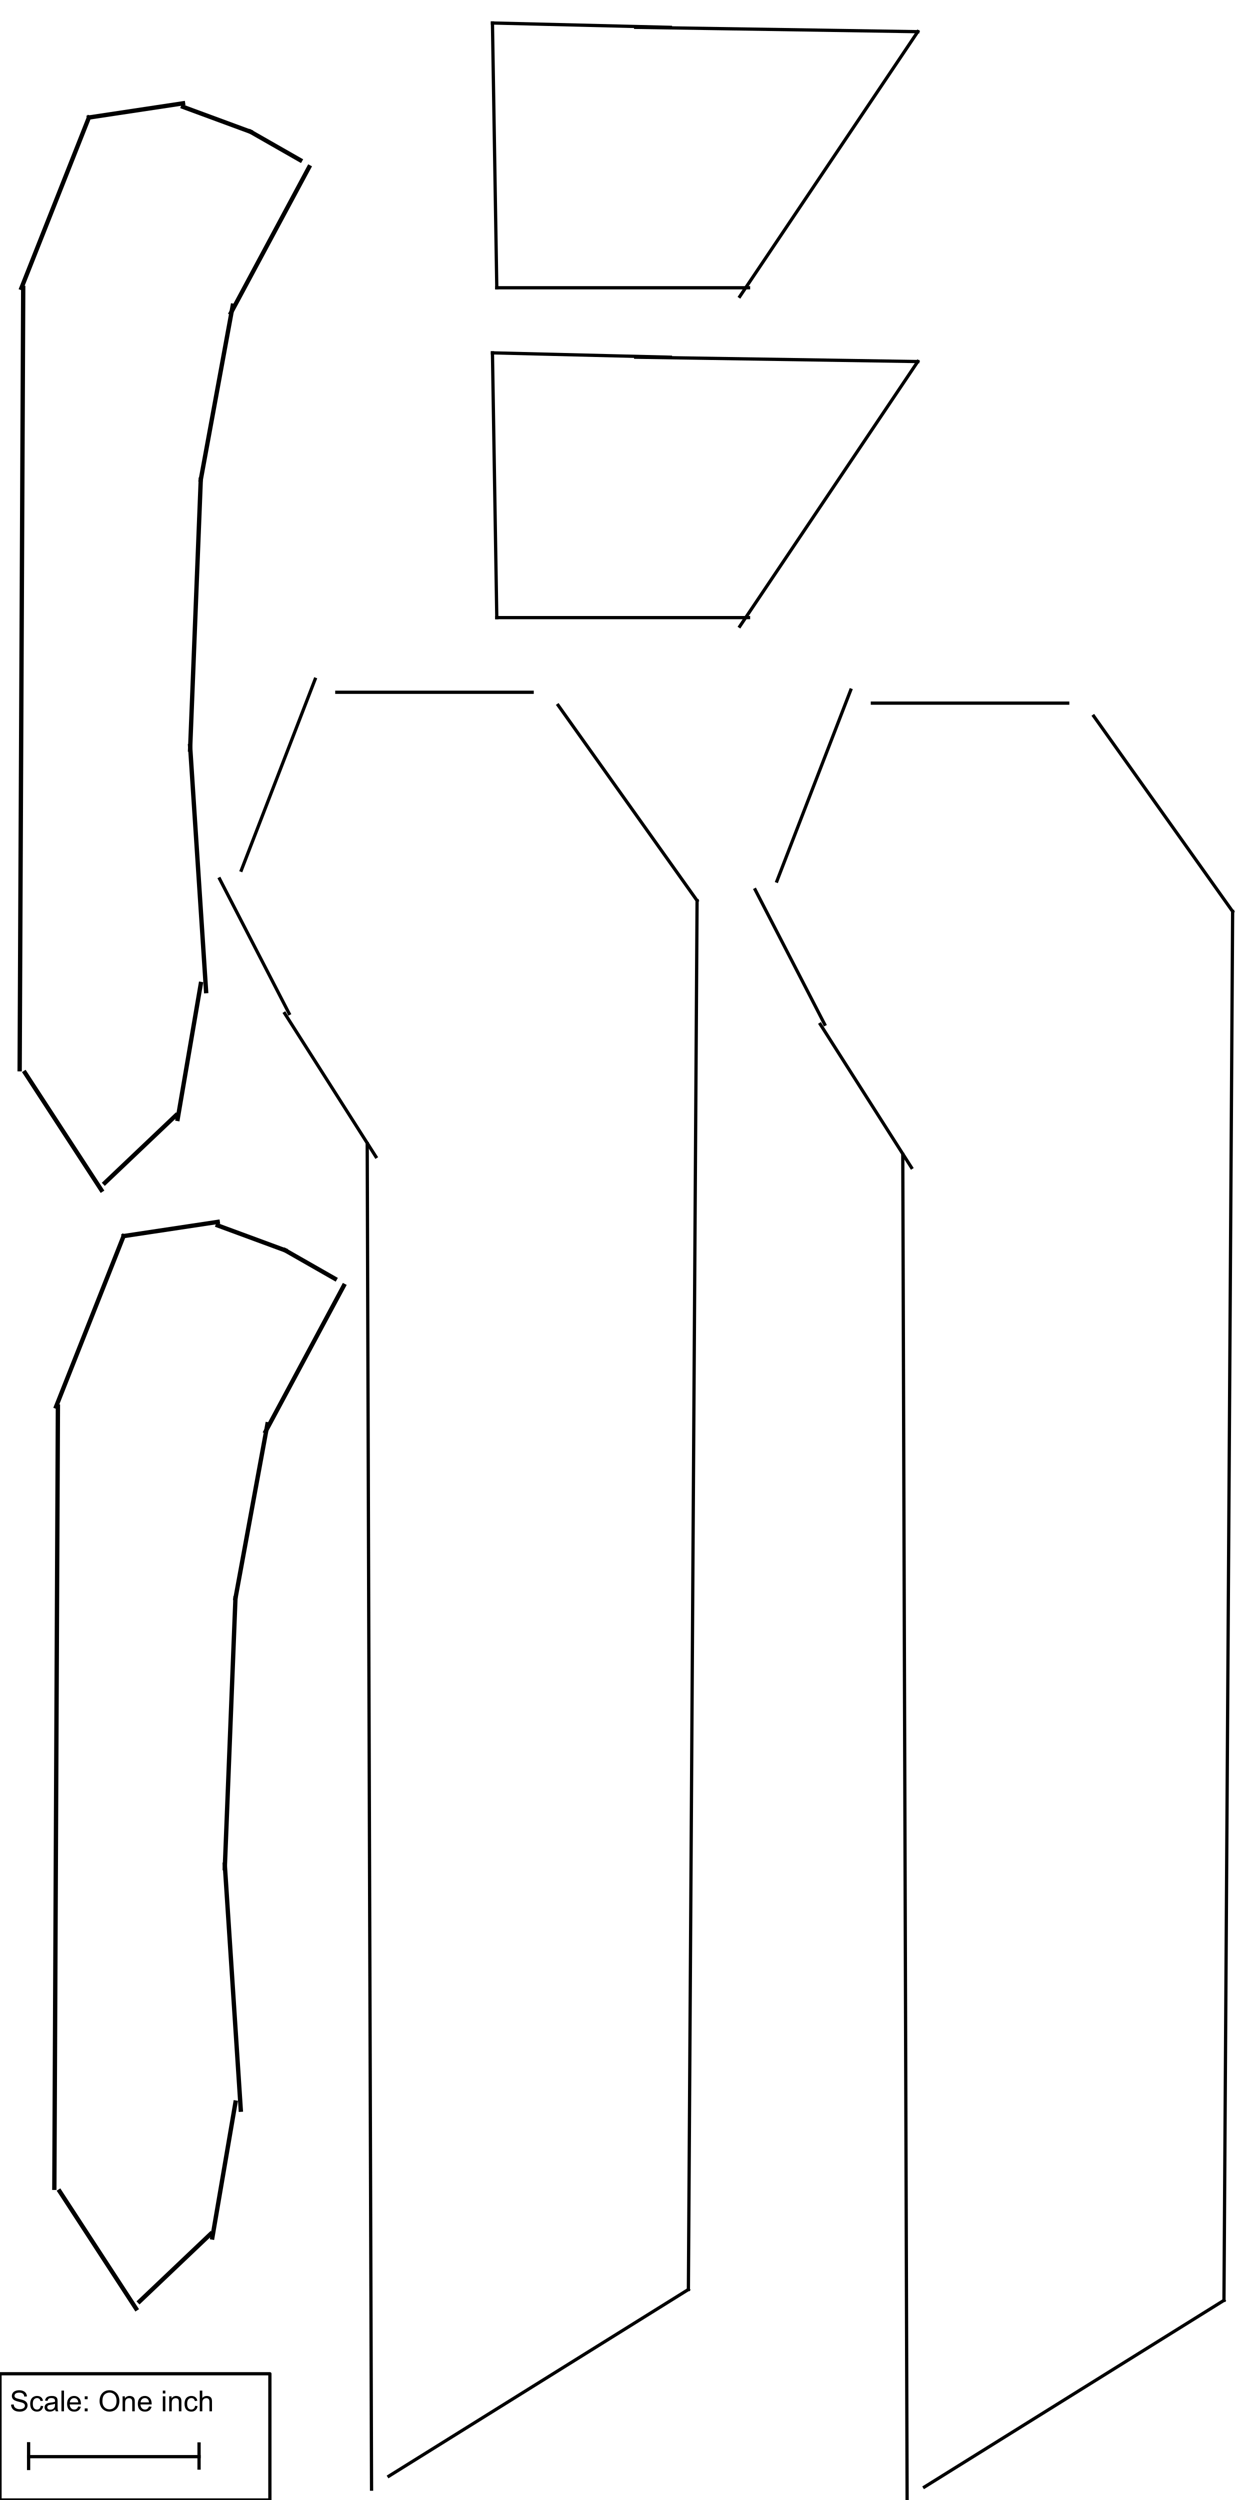 <svg version="1.1" viewBox="0.0 0.0 1152.0 2304.0" fill="none" stroke="none" stroke-linecap="square" stroke-miterlimit="10" xmlns:xlink="http://www.w3.org/1999/xlink" xmlns="http://www.w3.org/2000/svg"><clipPath id="p.0"><path d="m0 0l1152.0 0l0 2304.0l-1152.0 0l0 -2304.0z" clip-rule="nonzero"/></clipPath><g clip-path="url(#p.0)"><path fill="#000000" fill-opacity="0.0" d="m0 0l1152.0 0l0 2304.0l-1152.0 0z" fill-rule="evenodd"/><path fill="#000000" fill-opacity="0.0" d="m316.812 1184.997l-72 134.173" fill-rule="evenodd"/><path stroke="#000000" stroke-width="4.0" stroke-linejoin="round" stroke-linecap="butt" d="m316.812 1184.997l-72 134.173" fill-rule="evenodd"/><path fill="#000000" fill-opacity="0.0" d="m246.448 1312.635l-29.449 160.346" fill-rule="evenodd"/><path stroke="#000000" stroke-width="4.0" stroke-linejoin="round" stroke-linecap="butt" d="m246.448 1312.635l-29.449 160.346" fill-rule="evenodd"/><path fill="#000000" fill-opacity="0.0" d="m216.993 1472.997l-9.827 248.724" fill-rule="evenodd"/><path stroke="#000000" stroke-width="4.0" stroke-linejoin="round" stroke-linecap="butt" d="m216.993 1472.997l-9.827 248.724" fill-rule="evenodd"/><path fill="#000000" fill-opacity="0.0" d="m207.177 1718.454l14.709 225.827" fill-rule="evenodd"/><path stroke="#000000" stroke-width="4.0" stroke-linejoin="round" stroke-linecap="butt" d="m207.177 1718.454l14.709 225.827" fill-rule="evenodd"/><path fill="#000000" fill-opacity="0.0" d="m216.993 1937.726l-21.291 124.347" fill-rule="evenodd"/><path stroke="#000000" stroke-width="4.0" stroke-linejoin="round" stroke-linecap="butt" d="m216.993 1937.726l-21.291 124.347" fill-rule="evenodd"/><path fill="#000000" fill-opacity="0.0" d="m194.084 2058.816l-65.449 62.173" fill-rule="evenodd"/><path stroke="#000000" stroke-width="4.0" stroke-linejoin="round" stroke-linecap="butt" d="m194.084 2058.816l-65.449 62.173" fill-rule="evenodd"/><path fill="#000000" fill-opacity="0.0" d="m125.358 2127.545l-70.362 -108.0" fill-rule="evenodd"/><path stroke="#000000" stroke-width="4.0" stroke-linejoin="round" stroke-linecap="butt" d="m125.358 2127.545l-70.362 -108.0" fill-rule="evenodd"/><path fill="#000000" fill-opacity="0.0" d="m50.084 2016.273l3.276 -720.0" fill-rule="evenodd"/><path stroke="#000000" stroke-width="4.0" stroke-linejoin="round" stroke-linecap="butt" d="m50.084 2016.273l3.276 -720.0" fill-rule="evenodd"/><path fill="#000000" fill-opacity="0.0" d="m51.722 1296.273l62.173 -157.071" fill-rule="evenodd"/><path stroke="#000000" stroke-width="4.0" stroke-linejoin="round" stroke-linecap="butt" d="m51.722 1296.273l62.173 -157.071" fill-rule="evenodd"/><path fill="#000000" fill-opacity="0.0" d="m113.903 1139.178l86.74 -13.071" fill-rule="evenodd"/><path stroke="#000000" stroke-width="4.0" stroke-linejoin="round" stroke-linecap="butt" d="m113.903 1139.178l86.74 -13.071" fill-rule="evenodd"/><path fill="#000000" fill-opacity="0.0" d="m200.631 1129.363l62.173 22.929" fill-rule="evenodd"/><path stroke="#000000" stroke-width="4.0" stroke-linejoin="round" stroke-linecap="butt" d="m200.631 1129.363l62.173 22.929" fill-rule="evenodd"/><path fill="#000000" fill-opacity="0.0" d="m262.812 1152.273l45.827 26.173" fill-rule="evenodd"/><path stroke="#000000" stroke-width="4.0" stroke-linejoin="round" stroke-linecap="butt" d="m262.812 1152.273l45.827 26.173" fill-rule="evenodd"/><path fill="#000000" fill-opacity="0.0" d="m284.844 154.113l-72.0 134.173" fill-rule="evenodd"/><path stroke="#000000" stroke-width="4.0" stroke-linejoin="round" stroke-linecap="butt" d="m284.844 154.113l-72.0 134.173" fill-rule="evenodd"/><path fill="#000000" fill-opacity="0.0" d="m214.48 281.751l-29.449 160.346" fill-rule="evenodd"/><path stroke="#000000" stroke-width="4.0" stroke-linejoin="round" stroke-linecap="butt" d="m214.48 281.751l-29.449 160.346" fill-rule="evenodd"/><path fill="#000000" fill-opacity="0.0" d="m185.026 442.113l-9.827 248.724" fill-rule="evenodd"/><path stroke="#000000" stroke-width="4.0" stroke-linejoin="round" stroke-linecap="butt" d="m185.026 442.113l-9.827 248.724" fill-rule="evenodd"/><path fill="#000000" fill-opacity="0.0" d="m175.209 687.57l14.709 225.827" fill-rule="evenodd"/><path stroke="#000000" stroke-width="4.0" stroke-linejoin="round" stroke-linecap="butt" d="m175.209 687.57l14.709 225.827" fill-rule="evenodd"/><path fill="#000000" fill-opacity="0.0" d="m185.026 906.841l-21.291 124.346" fill-rule="evenodd"/><path stroke="#000000" stroke-width="4.0" stroke-linejoin="round" stroke-linecap="butt" d="m185.026 906.841l-21.291 124.346" fill-rule="evenodd"/><path fill="#000000" fill-opacity="0.0" d="m162.116 1027.932l-65.449 62.173" fill-rule="evenodd"/><path stroke="#000000" stroke-width="4.0" stroke-linejoin="round" stroke-linecap="butt" d="m162.116 1027.932l-65.449 62.173" fill-rule="evenodd"/><path fill="#000000" fill-opacity="0.0" d="m93.39 1096.66l-70.362 -108" fill-rule="evenodd"/><path stroke="#000000" stroke-width="4.0" stroke-linejoin="round" stroke-linecap="butt" d="m93.39 1096.66l-70.362 -108" fill-rule="evenodd"/><path fill="#000000" fill-opacity="0.0" d="m18.116 985.388l3.276 -720.0" fill-rule="evenodd"/><path stroke="#000000" stroke-width="4.0" stroke-linejoin="round" stroke-linecap="butt" d="m18.116 985.388l3.276 -720.0" fill-rule="evenodd"/><path fill="#000000" fill-opacity="0.0" d="m19.754 265.388l62.173 -157.071" fill-rule="evenodd"/><path stroke="#000000" stroke-width="4.0" stroke-linejoin="round" stroke-linecap="butt" d="m19.754 265.388l62.173 -157.071" fill-rule="evenodd"/><path fill="#000000" fill-opacity="0.0" d="m81.935 108.294l86.74 -13.071" fill-rule="evenodd"/><path stroke="#000000" stroke-width="4.0" stroke-linejoin="round" stroke-linecap="butt" d="m81.935 108.294l86.74 -13.071" fill-rule="evenodd"/><path fill="#000000" fill-opacity="0.0" d="m168.663 98.479l62.173 22.929" fill-rule="evenodd"/><path stroke="#000000" stroke-width="4.0" stroke-linejoin="round" stroke-linecap="butt" d="m168.663 98.479l62.173 22.929" fill-rule="evenodd"/><path fill="#000000" fill-opacity="0.0" d="m230.844 121.388l45.827 26.173" fill-rule="evenodd"/><path stroke="#000000" stroke-width="4.0" stroke-linejoin="round" stroke-linecap="butt" d="m230.844 121.388l45.827 26.173" fill-rule="evenodd"/><path fill="#000000" fill-opacity="0.0" d="m0 2187.652l248.724 0l0 116.346l-248.724 0z" fill-rule="evenodd"/><path stroke="#000000" stroke-width="3.0" stroke-linejoin="round" stroke-linecap="butt" d="m0 2187.652l248.724 0l0 116.346l-248.724 0z" fill-rule="evenodd"/><path fill="#000000" d="m10.203 2216.127l2.375 -0.219q0.172 1.438 0.781 2.359q0.625 0.906 1.922 1.484q1.312 0.562 2.938 0.562q1.438 0 2.547 -0.422q1.109 -0.438 1.641 -1.188q0.547 -0.75 0.547 -1.641q0 -0.891 -0.531 -1.562q-0.516 -0.672 -1.703 -1.125q-0.766 -0.297 -3.406 -0.922q-2.625 -0.641 -3.672 -1.203q-1.375 -0.719 -2.047 -1.766q-0.672 -1.062 -0.672 -2.375q0 -1.453 0.812 -2.703q0.828 -1.266 2.406 -1.906q1.578 -0.656 3.5 -0.656q2.125 0 3.734 0.688q1.625 0.672 2.5 2.0q0.875 1.328 0.938 3.016l-2.422 0.188q-0.188 -1.812 -1.312 -2.734q-1.125 -0.938 -3.328 -0.938q-2.297 0 -3.344 0.844q-1.047 0.844 -1.047 2.031q0 1.016 0.75 1.688q0.719 0.656 3.797 1.359q3.078 0.703 4.234 1.219q1.656 0.766 2.453 1.953q0.797 1.172 0.797 2.703q0 1.531 -0.875 2.875q-0.875 1.344 -2.516 2.094q-1.625 0.75 -3.672 0.75q-2.594 0 -4.344 -0.75q-1.75 -0.766 -2.75 -2.281q-0.984 -1.516 -1.031 -3.422zm27.358 1.062l2.297 0.297q-0.375 2.391 -1.938 3.734q-1.547 1.344 -3.812 1.344q-2.844 0 -4.562 -1.844q-1.719 -1.859 -1.719 -5.328q0 -2.234 0.734 -3.906q0.75 -1.688 2.266 -2.531q1.516 -0.844 3.297 -0.844q2.25 0 3.672 1.141q1.438 1.141 1.844 3.234l-2.281 0.359q-0.328 -1.391 -1.156 -2.094q-0.812 -0.703 -1.984 -0.703q-1.781 0 -2.891 1.266q-1.094 1.266 -1.094 4.016q0 2.781 1.062 4.047q1.062 1.266 2.781 1.266q1.391 0 2.312 -0.844q0.922 -0.859 1.172 -2.609zm13.328 3.359q-1.312 1.109 -2.516 1.562q-1.203 0.453 -2.578 0.453q-2.281 0 -3.5 -1.109q-1.219 -1.109 -1.219 -2.844q0 -1.016 0.453 -1.859q0.469 -0.844 1.219 -1.344q0.75 -0.516 1.688 -0.766q0.688 -0.188 2.078 -0.359q2.828 -0.328 4.172 -0.797q0.016 -0.484 0.016 -0.625q0 -1.422 -0.656 -2.016q-0.906 -0.797 -2.672 -0.797q-1.656 0 -2.453 0.594q-0.781 0.578 -1.156 2.047l-2.297 -0.312q0.312 -1.469 1.031 -2.375q0.719 -0.906 2.062 -1.391q1.359 -0.5 3.141 -0.5q1.781 0 2.875 0.422q1.109 0.422 1.625 1.047q0.531 0.625 0.734 1.594q0.125 0.594 0.125 2.156l0 3.125q0 3.266 0.141 4.141q0.156 0.859 0.594 1.656l-2.438 0q-0.375 -0.734 -0.469 -1.703zm-0.203 -5.234q-1.266 0.516 -3.828 0.891q-1.438 0.203 -2.047 0.469q-0.594 0.25 -0.922 0.75q-0.312 0.5 -0.312 1.125q0 0.938 0.703 1.562q0.703 0.625 2.078 0.625q1.344 0 2.391 -0.594q1.062 -0.594 1.562 -1.625q0.375 -0.797 0.375 -2.344l0 -0.859zm5.95 6.938l0 -19.078l2.344 0l0 19.078l-2.344 0zm15.438 -4.453l2.422 0.297q-0.578 2.125 -2.125 3.297q-1.547 1.172 -3.953 1.172q-3.031 0 -4.812 -1.859q-1.781 -1.875 -1.781 -5.25q0 -3.484 1.797 -5.406q1.797 -1.938 4.672 -1.938q2.766 0 4.516 1.891q1.766 1.891 1.766 5.312q0 0.203 -0.016 0.625l-10.312 0q0.141 2.281 1.297 3.5q1.156 1.203 2.891 1.203q1.281 0 2.188 -0.672q0.922 -0.688 1.453 -2.172zm-7.688 -3.781l7.719 0q-0.156 -1.75 -0.891 -2.625q-1.125 -1.344 -2.906 -1.344q-1.609 0 -2.719 1.078q-1.094 1.078 -1.203 2.891zm13.7 -2.922l0 -2.672l2.672 0l0 2.672l-2.672 0zm0 11.156l0 -2.672l2.672 0l0 2.672l-2.672 0zm13.687 -9.297q0 -4.75 2.547 -7.438q2.562 -2.688 6.594 -2.688q2.641 0 4.766 1.266q2.125 1.266 3.234 3.531q1.109 2.25 1.109 5.109q0 2.906 -1.172 5.203q-1.172 2.281 -3.312 3.469q-2.141 1.172 -4.641 1.172q-2.688 0 -4.812 -1.297q-2.125 -1.312 -3.219 -3.562q-1.094 -2.25 -1.094 -4.766zm2.609 0.047q0 3.438 1.844 5.438q1.859 1.984 4.672 1.984q2.844 0 4.688 -2.0q1.844 -2.016 1.844 -5.703q0 -2.328 -0.797 -4.062q-0.781 -1.734 -2.297 -2.688q-1.516 -0.969 -3.406 -0.969q-2.688 0 -4.625 1.844q-1.922 1.844 -1.922 6.156zm18.593 9.25l0 -13.828l2.109 0l0 1.969q1.531 -2.281 4.406 -2.281q1.25 0 2.297 0.453q1.047 0.453 1.562 1.188q0.531 0.719 0.734 1.719q0.125 0.656 0.125 2.281l0 8.5l-2.344 0l0 -8.406q0 -1.438 -0.281 -2.141q-0.266 -0.719 -0.969 -1.141q-0.688 -0.422 -1.625 -0.422q-1.484 0 -2.578 0.953q-1.094 0.953 -1.094 3.609l0 7.547l-2.344 0zm24.294 -4.453l2.422 0.297q-0.578 2.125 -2.125 3.297q-1.547 1.172 -3.953 1.172q-3.031 0 -4.812 -1.859q-1.781 -1.875 -1.781 -5.25q0 -3.484 1.797 -5.406q1.797 -1.938 4.672 -1.938q2.766 0 4.516 1.891q1.766 1.891 1.766 5.312q0 0.203 -0.016 0.625l-10.312 0q0.141 2.281 1.297 3.5q1.156 1.203 2.891 1.203q1.281 0 2.188 -0.672q0.922 -0.688 1.453 -2.172zm-7.688 -3.781l7.719 0q-0.156 -1.75 -0.891 -2.625q-1.125 -1.344 -2.906 -1.344q-1.609 0 -2.719 1.078q-1.094 1.078 -1.203 2.891zm20.465 -8.156l0 -2.688l2.344 0l0 2.688l-2.344 0zm0 16.391l0 -13.828l2.344 0l0 13.828l-2.344 0zm5.907 0l0 -13.828l2.109 0l0 1.969q1.531 -2.281 4.406 -2.281q1.25 0 2.297 0.453q1.047 0.453 1.562 1.188q0.531 0.719 0.734 1.719q0.125 0.656 0.125 2.281l0 8.5l-2.344 0l0 -8.406q0 -1.438 -0.281 -2.141q-0.266 -0.719 -0.969 -1.141q-0.688 -0.422 -1.625 -0.422q-1.484 0 -2.578 0.953q-1.094 0.953 -1.094 3.609l0 7.547l-2.344 0zm23.856 -5.062l2.297 0.297q-0.375 2.391 -1.938 3.734q-1.547 1.344 -3.812 1.344q-2.844 0 -4.562 -1.844q-1.719 -1.859 -1.719 -5.328q0 -2.234 0.734 -3.906q0.75 -1.688 2.266 -2.531q1.516 -0.844 3.297 -0.844q2.25 0 3.672 1.141q1.438 1.141 1.844 3.234l-2.281 0.359q-0.328 -1.391 -1.156 -2.094q-0.812 -0.703 -1.984 -0.703q-1.781 0 -2.891 1.266q-1.094 1.266 -1.094 4.016q0 2.781 1.062 4.047q1.062 1.266 2.781 1.266q1.391 0 2.312 -0.844q0.922 -0.859 1.172 -2.609zm4.297 5.062l0 -19.078l2.344 0l0 6.844q1.641 -1.906 4.141 -1.906q1.547 0 2.672 0.609q1.141 0.609 1.625 1.672q0.484 1.062 0.484 3.094l0 8.766l-2.344 0l0 -8.766q0 -1.75 -0.766 -2.547q-0.75 -0.812 -2.156 -0.812q-1.031 0 -1.953 0.547q-0.922 0.547 -1.312 1.469q-0.391 0.922 -0.391 2.547l0 7.562l-2.344 0z" fill-rule="nonzero"/><path fill="#000000" fill-opacity="0.0" d="m26.362 2264.043l157.102 0" fill-rule="evenodd"/><path stroke="#000000" stroke-width="3.0" stroke-linejoin="round" stroke-linecap="butt" d="m26.362 2264.043l157.102 0" fill-rule="evenodd"/><path fill="#000000" fill-opacity="0.0" d="m183.449 2252.36l0 22.205" fill-rule="evenodd"/><path stroke="#000000" stroke-width="3.0" stroke-linejoin="round" stroke-linecap="butt" d="m183.449 2252.36l0 22.205" fill-rule="evenodd"/><path fill="#000000" fill-opacity="0.0" d="m26.362 2252.169l0 22.772" fill-rule="evenodd"/><path stroke="#000000" stroke-width="3.0" stroke-linejoin="round" stroke-linecap="butt" d="m26.362 2252.169l0 22.772" fill-rule="evenodd"/><path fill="#000000" fill-opacity="0.0" d="m342.421 2294.0l-4.0 -1240.0" fill-rule="evenodd"/><path stroke="#000000" stroke-width="3.0" stroke-linejoin="round" stroke-linecap="butt" d="m342.421 2294.0l-4.0 -1240.0" fill-rule="evenodd"/><path fill="#000000" fill-opacity="0.0" d="m346.421 1066.0l-84.0 -132.0" fill-rule="evenodd"/><path stroke="#000000" stroke-width="3.0" stroke-linejoin="round" stroke-linecap="butt" d="m346.421 1066.0l-84.0 -132.0" fill-rule="evenodd"/><path fill="#000000" fill-opacity="0.0" d="m266.421 934.0l-64.0 -124.0" fill-rule="evenodd"/><path stroke="#000000" stroke-width="3.0" stroke-linejoin="round" stroke-linecap="butt" d="m266.421 934.0l-64.0 -124.0" fill-rule="evenodd"/><path fill="#000000" fill-opacity="0.0" d="m222.421 802.0l68.0 -176.0" fill-rule="evenodd"/><path stroke="#000000" stroke-width="3.0" stroke-linejoin="round" stroke-linecap="butt" d="m222.421 802.0l68.0 -176.0" fill-rule="evenodd"/><path fill="#000000" fill-opacity="0.0" d="m310.421 638.0l180.0 0" fill-rule="evenodd"/><path stroke="#000000" stroke-width="3.0" stroke-linejoin="round" stroke-linecap="butt" d="m310.421 638.0l180.0 0" fill-rule="evenodd"/><path fill="#000000" fill-opacity="0.0" d="m514.421 650.0l128.0 180.0" fill-rule="evenodd"/><path stroke="#000000" stroke-width="3.0" stroke-linejoin="round" stroke-linecap="butt" d="m514.421 650.0l128.0 180.0" fill-rule="evenodd"/><path fill="#000000" fill-opacity="0.0" d="m642.421 830.0l-8.0 1280.0" fill-rule="evenodd"/><path stroke="#000000" stroke-width="3.0" stroke-linejoin="round" stroke-linecap="butt" d="m642.421 830.0l-8.0 1280.0" fill-rule="evenodd"/><path fill="#000000" fill-opacity="0.0" d="m634.421 2110.0l-276.0 172.0" fill-rule="evenodd"/><path stroke="#000000" stroke-width="3.0" stroke-linejoin="round" stroke-linecap="butt" d="m634.421 2110.0l-276.0 172.0" fill-rule="evenodd"/><path fill="#000000" fill-opacity="0.0" d="m835.999 2304.0l-4.0 -1240.0" fill-rule="evenodd"/><path stroke="#000000" stroke-width="3.0" stroke-linejoin="round" stroke-linecap="butt" d="m835.999 2304.0l-4.0 -1240.0" fill-rule="evenodd"/><path fill="#000000" fill-opacity="0.0" d="m839.999 1076.0l-84.0 -132.0" fill-rule="evenodd"/><path stroke="#000000" stroke-width="3.0" stroke-linejoin="round" stroke-linecap="butt" d="m839.999 1076.0l-84.0 -132.0" fill-rule="evenodd"/><path fill="#000000" fill-opacity="0.0" d="m759.999 944.0l-64.0 -124.0" fill-rule="evenodd"/><path stroke="#000000" stroke-width="3.0" stroke-linejoin="round" stroke-linecap="butt" d="m759.999 944.0l-64.0 -124.0" fill-rule="evenodd"/><path fill="#000000" fill-opacity="0.0" d="m715.999 812.0l68.0 -176.0" fill-rule="evenodd"/><path stroke="#000000" stroke-width="3.0" stroke-linejoin="round" stroke-linecap="butt" d="m715.999 812.0l68.0 -176.0" fill-rule="evenodd"/><path fill="#000000" fill-opacity="0.0" d="m803.999 648.0l180.0 0" fill-rule="evenodd"/><path stroke="#000000" stroke-width="3.0" stroke-linejoin="round" stroke-linecap="butt" d="m803.999 648.0l180.0 0" fill-rule="evenodd"/><path fill="#000000" fill-opacity="0.0" d="m1007.999 660.0l128.0 180.0" fill-rule="evenodd"/><path stroke="#000000" stroke-width="3.0" stroke-linejoin="round" stroke-linecap="butt" d="m1007.999 660.0l128.0 180.0" fill-rule="evenodd"/><path fill="#000000" fill-opacity="0.0" d="m1135.999 840.0l-8.0 1280.0" fill-rule="evenodd"/><path stroke="#000000" stroke-width="3.0" stroke-linejoin="round" stroke-linecap="butt" d="m1135.999 840.0l-8.0 1280.0" fill-rule="evenodd"/><path fill="#000000" fill-opacity="0.0" d="m1127.999 2120.0l-276.0 172.0" fill-rule="evenodd"/><path stroke="#000000" stroke-width="3.0" stroke-linejoin="round" stroke-linecap="butt" d="m1127.999 2120.0l-276.0 172.0" fill-rule="evenodd"/><path fill="#000000" fill-opacity="0.0" d="m585.842 25.198l260.0 4.0" fill-rule="evenodd"/><path stroke="#000000" stroke-width="3.0" stroke-linejoin="round" stroke-linecap="butt" d="m585.842 25.198l260.0 4.0" fill-rule="evenodd"/><path fill="#000000" fill-opacity="0.0" d="m845.842 29.198l-164.0 244" fill-rule="evenodd"/><path stroke="#000000" stroke-width="3.0" stroke-linejoin="round" stroke-linecap="butt" d="m845.842 29.198l-164.0 244" fill-rule="evenodd"/><path fill="#000000" fill-opacity="0.0" d="m689.842 265.198l-232.0 0" fill-rule="evenodd"/><path stroke="#000000" stroke-width="3.0" stroke-linejoin="round" stroke-linecap="butt" d="m689.842 265.198l-232.0 0" fill-rule="evenodd"/><path fill="#000000" fill-opacity="0.0" d="m457.843 265.198l-4.0 -244" fill-rule="evenodd"/><path stroke="#000000" stroke-width="3.0" stroke-linejoin="round" stroke-linecap="butt" d="m457.843 265.198l-4.0 -244" fill-rule="evenodd"/><path fill="#000000" fill-opacity="0.0" d="m453.843 21.198l164.0 4.0" fill-rule="evenodd"/><path stroke="#000000" stroke-width="3.0" stroke-linejoin="round" stroke-linecap="butt" d="m453.843 21.198l164.0 4.0" fill-rule="evenodd"/><path fill="#000000" fill-opacity="0.0" d="m585.842 329.198l260.0 4.0" fill-rule="evenodd"/><path stroke="#000000" stroke-width="3.0" stroke-linejoin="round" stroke-linecap="butt" d="m585.842 329.198l260.0 4.0" fill-rule="evenodd"/><path fill="#000000" fill-opacity="0.0" d="m845.842 333.198l-164.0 244" fill-rule="evenodd"/><path stroke="#000000" stroke-width="3.0" stroke-linejoin="round" stroke-linecap="butt" d="m845.842 333.198l-164.0 244" fill-rule="evenodd"/><path fill="#000000" fill-opacity="0.0" d="m689.842 569.198l-232.0 0" fill-rule="evenodd"/><path stroke="#000000" stroke-width="3.0" stroke-linejoin="round" stroke-linecap="butt" d="m689.842 569.198l-232.0 0" fill-rule="evenodd"/><path fill="#000000" fill-opacity="0.0" d="m457.843 569.198l-4.0 -244" fill-rule="evenodd"/><path stroke="#000000" stroke-width="3.0" stroke-linejoin="round" stroke-linecap="butt" d="m457.843 569.198l-4.0 -244" fill-rule="evenodd"/><path fill="#000000" fill-opacity="0.0" d="m453.843 325.198l164.0 4.0" fill-rule="evenodd"/><path stroke="#000000" stroke-width="3.0" stroke-linejoin="round" stroke-linecap="butt" d="m453.843 325.198l164.0 4.0" fill-rule="evenodd"/></g></svg>